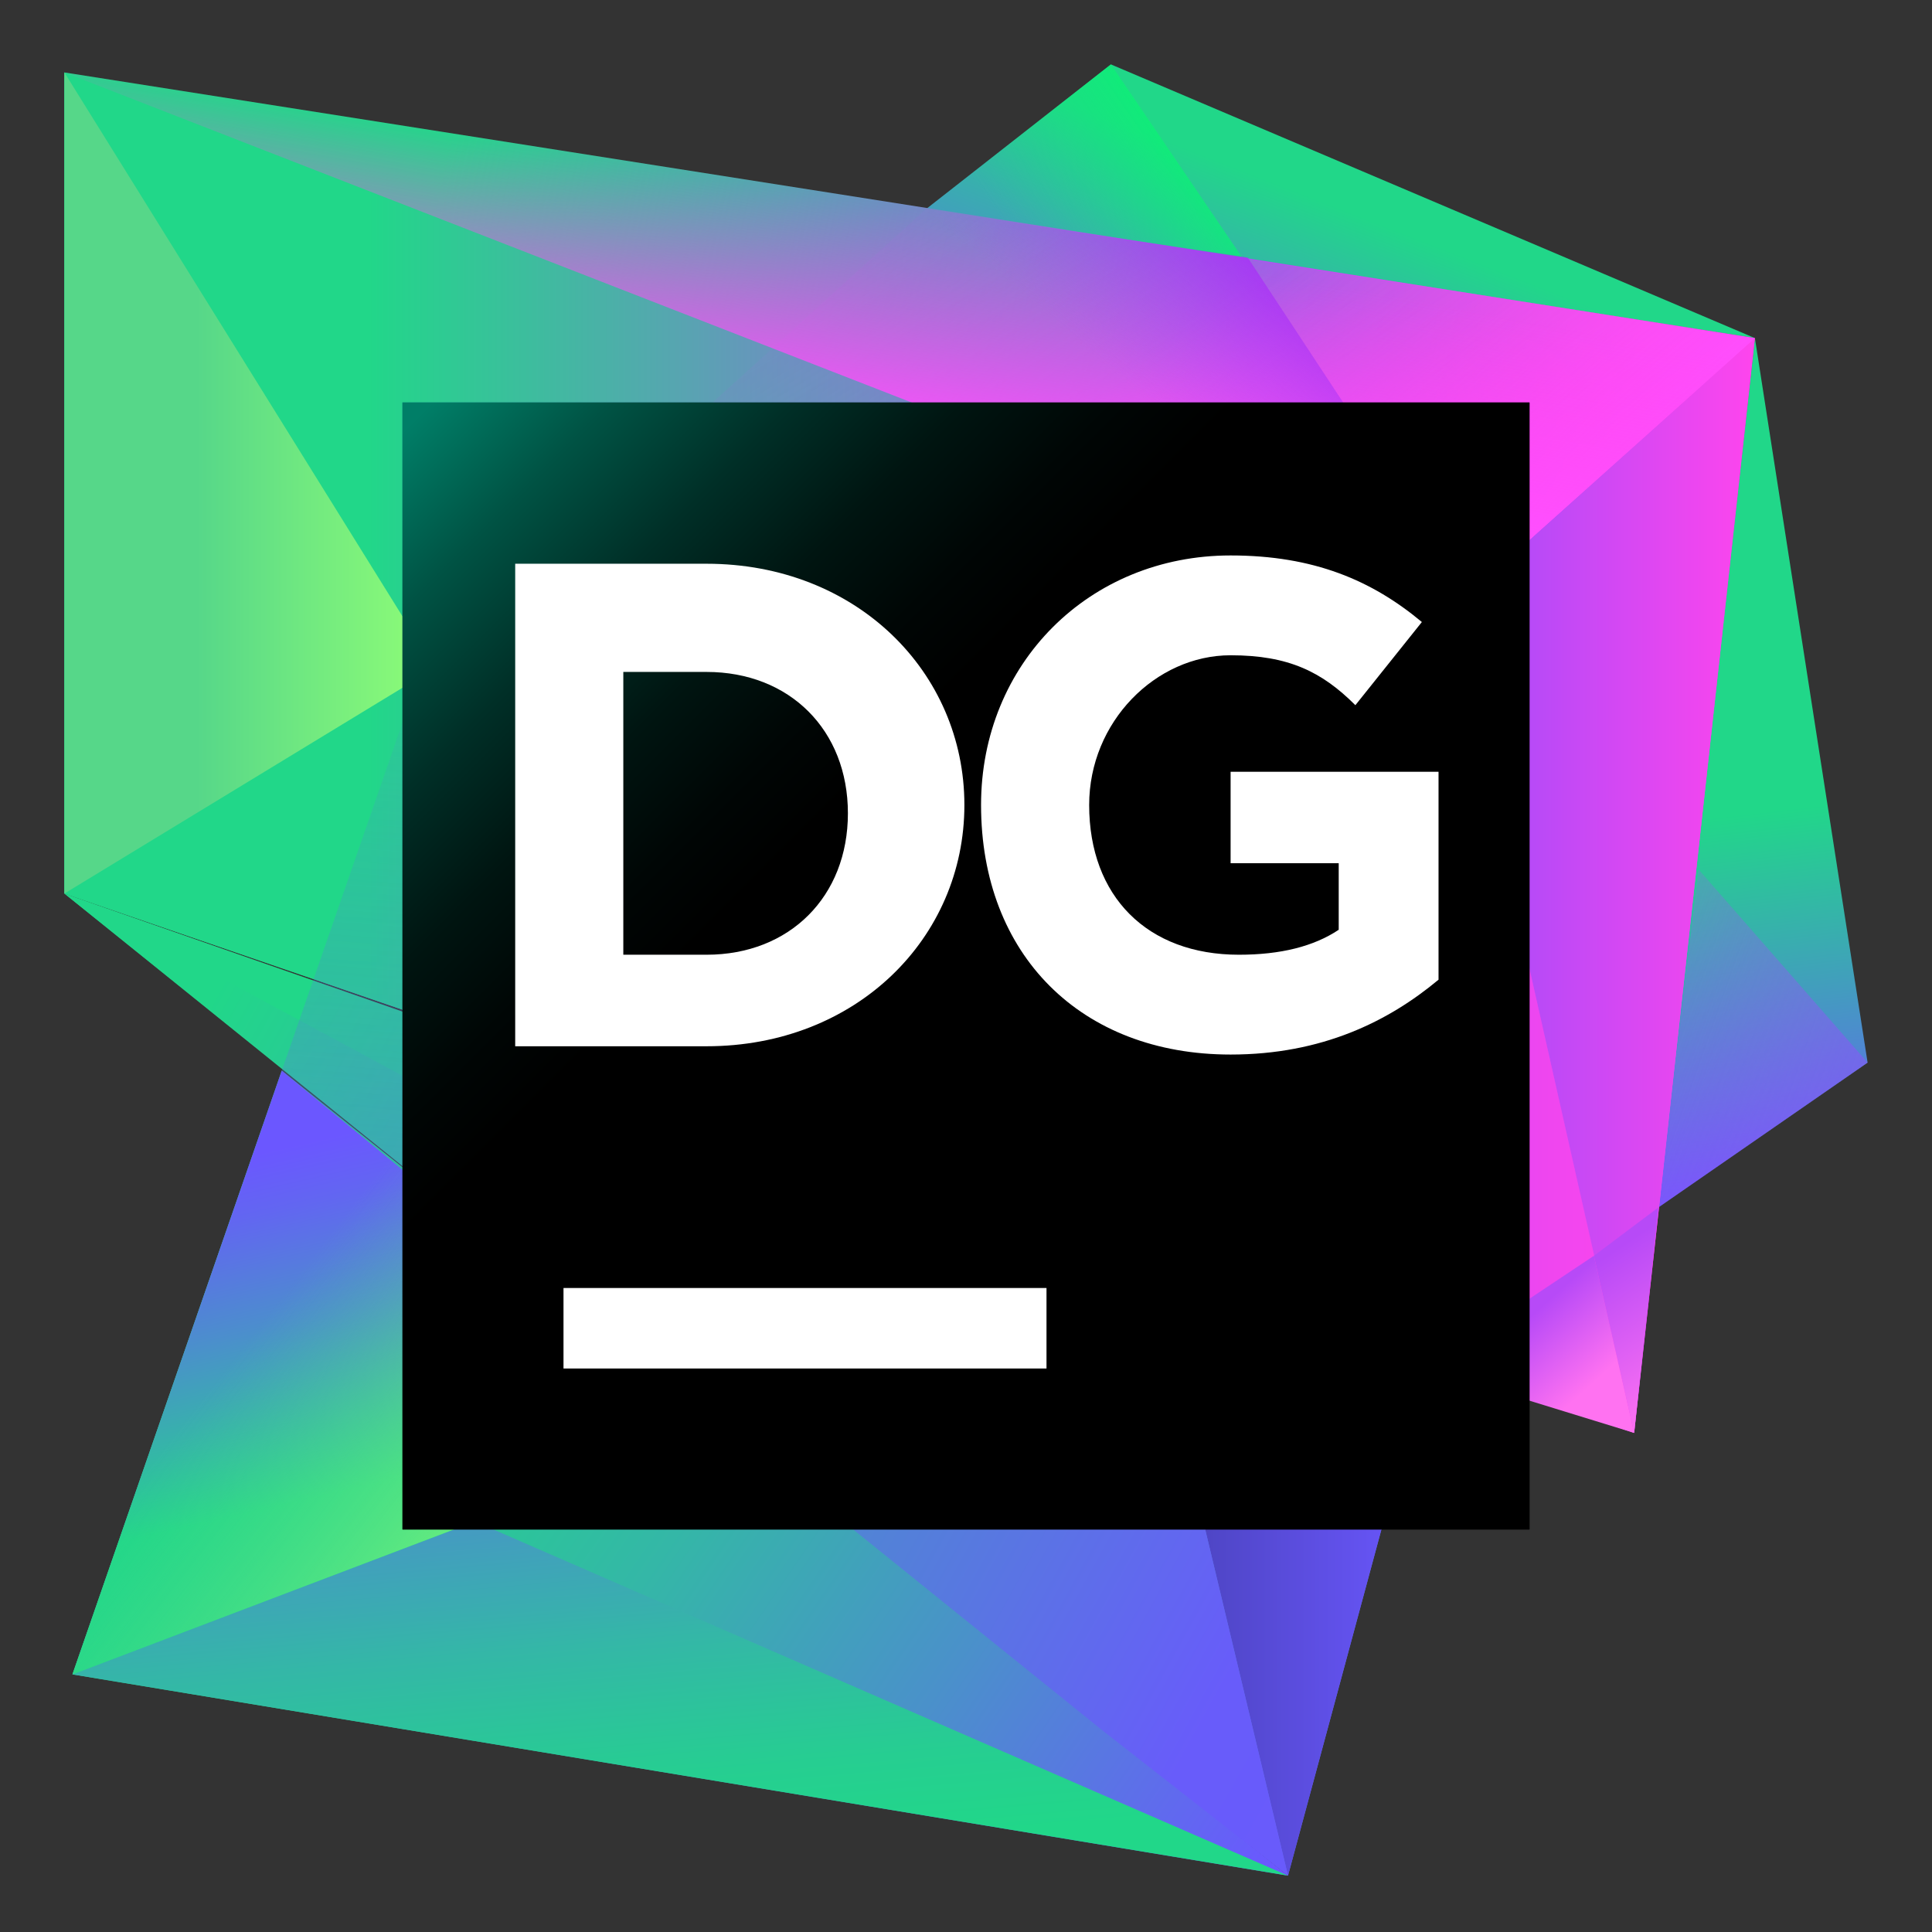 <svg width="24" height="24" viewBox="0 0 24 24" fill="none" xmlns="http://www.w3.org/2000/svg">
<rect x="0" y="0" width="24" height="24" fill="#333333" stroke="none"/>
<path d="M21.8 4.2L23.2 13.2L20.6 15L21.8 4.2Z" fill="url(#paint0_linear)"/>
<path d="M23.2 13.2L20.6 15L21.1 10.8L23.2 13.2Z" fill="url(#paint1_linear)"/>
<path d="M21.8 4.2L13.8 0.8L11.5 2.6L21.8 4.2Z" fill="url(#paint2_linear)"/>
<path d="M15.5 3.3L13.8 0.8L11.5 2.6L15.5 3.3Z" fill="url(#paint3_linear)"/>
<path d="M16 23.3L3.5 13.3L0.9 20.8L16 23.3Z" fill="url(#paint4_linear)"/>
<path d="M16 23.3L5.9 18.9L0.9 20.8L16 23.3Z" fill="url(#paint5_linear)"/>
<path d="M17.7 17L0.8 11.1L16 23.3L17.7 17Z" fill="url(#paint6_linear)"/>
<path d="M17.7 17L16.6 16.6L14.9 18.7L16 23.3L17.7 17Z" fill="url(#paint7_linear)"/>
<path d="M14.9 18.7L0.8 11.1L13.7 21.5L16 23.3L14.9 18.7Z" fill="url(#paint8_linear)"/>
<path d="M0.8 0.9V11.1L20.3 17.8L21.8 4.2L0.8 0.9Z" fill="url(#paint9_linear)"/>
<path d="M0.8 0.9V11.1L20.3 17.8L18 7.6L0.8 0.9Z" fill="url(#paint10_linear)"/>
<path d="M0.8 0.9V11.1L5.4 8.3L0.8 0.9Z" fill="url(#paint11_linear)"/>
<path d="M5.9 18.9L18 7.7L5.2 8.4L0.9 20.8L5.9 18.9Z" fill="url(#paint12_linear)"/>
<path d="M5.9 18.9L6.3 15.6L3.5 13.3L0.9 20.8L5.9 18.9Z" fill="url(#paint13_linear)"/>
<path d="M5.9 18.9L6.3 15.6L3.5 13.3L0.9 20.8L5.9 18.9Z" fill="url(#paint14_linear)"/>
<path d="M21.8 4.2L20.3 17.8L18 7.6L21.8 4.2Z" fill="url(#paint15_linear)"/>
<path d="M20.3 17.8L20.6 15L19.8 15.6L20.3 17.8Z" fill="url(#paint16_linear)"/>
<path d="M20.3 17.8L17.7 17L19.8 15.6L20.3 17.8Z" fill="url(#paint17_linear)"/>
<path d="M21.8 4.2L16.3 9.1L5.1 8.4L11.5 2.6L21.8 4.2Z" fill="url(#paint18_linear)"/>
<path d="M18 7.6L21.8 4.2L0.8 0.9L18 7.6Z" fill="url(#paint19_linear)"/>
<path d="M18 7.6L21.8 4.2L0.8 0.9L18 7.6Z" fill="url(#paint20_linear)"/>
<path d="M9.6 4.3L18 7.6L18.2 7.3L15.5 3.2L11.5 2.6L9.6 4.3Z" fill="url(#paint21_linear)"/>
<path d="M19 5H5V19H19V5Z" fill="url(#paint22_linear)"/>
<path d="M19 5H5V19H19V5Z" fill="url(#paint23_linear)"/>
<path d="M13 16H7V17H13V16Z" fill="white"/>
<path d="M6.4 7.003H8.777C10.637 7.003 11.98 8.347 11.98 10C11.98 11.653 10.637 12.997 8.777 12.997H6.4V7.003ZM7.743 8.243V11.86H8.777C9.81 11.86 10.533 11.137 10.533 10.103C10.533 9.07 9.81 8.347 8.777 8.347H7.743V8.243Z" fill="white"/>
<path d="M12.187 10C12.187 8.243 13.53 6.9 15.287 6.9C16.32 6.9 17.043 7.21 17.663 7.727L16.837 8.76C16.423 8.347 16.01 8.14 15.287 8.14C14.357 8.14 13.53 8.967 13.53 10C13.53 11.137 14.253 11.86 15.39 11.86C15.907 11.86 16.32 11.757 16.63 11.55V10.723H15.287V9.587H17.87V12.17C17.25 12.687 16.423 13.1 15.287 13.1C13.427 13.1 12.187 11.86 12.187 10Z" fill="white"/>
<defs>
<linearGradient id="paint0_linear" x1="21.363" y1="9.213" x2="22.02" y2="14.941" gradientUnits="userSpaceOnUse">
<stop offset="0.16" stop-color="#21D789"/>
<stop offset="0.54" stop-color="#419FBC"/>
<stop offset="1" stop-color="#6B57FF"/>
</linearGradient>
<linearGradient id="paint1_linear" x1="18.476" y1="12.056" x2="27.027" y2="15.067" gradientUnits="userSpaceOnUse">
<stop offset="0.021" stop-color="#B74AF7" stop-opacity="0"/>
<stop offset="0.744" stop-color="#8053FD" stop-opacity="0.739"/>
<stop offset="1" stop-color="#6B57FF"/>
</linearGradient>
<linearGradient id="paint2_linear" x1="15.364" y1="6.756" x2="17.029" y2="2.498" gradientUnits="userSpaceOnUse">
<stop stop-color="#6B57FF"/>
<stop offset="0.952" stop-color="#21D789"/>
</linearGradient>
<linearGradient id="paint3_linear" x1="15.393" y1="1.47" x2="12.695" y2="3.361" gradientUnits="userSpaceOnUse">
<stop stop-color="#00FF6A"/>
<stop offset="0.952" stop-color="#21D789" stop-opacity="0"/>
</linearGradient>
<linearGradient id="paint4_linear" x1="15.902" y1="26.45" x2="0.099" y2="15.627" gradientUnits="userSpaceOnUse">
<stop offset="0.098" stop-color="#6B57FF"/>
<stop offset="0.118" stop-color="#685CFB"/>
<stop offset="0.345" stop-color="#4A91CA"/>
<stop offset="0.542" stop-color="#34B7A7"/>
<stop offset="0.699" stop-color="#26CE91"/>
<stop offset="0.797" stop-color="#21D789"/>
</linearGradient>
<linearGradient id="paint5_linear" x1="7.801" y1="14.533" x2="8.728" y2="25.269" gradientUnits="userSpaceOnUse">
<stop offset="0.098" stop-color="#6B57FF"/>
<stop offset="0.118" stop-color="#685CFB"/>
<stop offset="0.345" stop-color="#4A91CA"/>
<stop offset="0.542" stop-color="#34B7A7"/>
<stop offset="0.699" stop-color="#26CE91"/>
<stop offset="0.797" stop-color="#21D789"/>
</linearGradient>
<linearGradient id="paint6_linear" x1="2.152" y1="12.002" x2="21.868" y2="22.888" gradientUnits="userSpaceOnUse">
<stop offset="0.075" stop-color="#21D789"/>
<stop offset="0.887" stop-color="#6B57FF"/>
</linearGradient>
<linearGradient id="paint7_linear" x1="14.917" y1="19.913" x2="17.695" y2="19.913" gradientUnits="userSpaceOnUse">
<stop offset="0.027" stop-color="#4F46C6"/>
<stop offset="1" stop-color="#6B57FF"/>
</linearGradient>
<linearGradient id="paint8_linear" x1="1.455" y1="13.264" x2="21.171" y2="24.15" gradientUnits="userSpaceOnUse">
<stop offset="0.027" stop-color="#21D789"/>
<stop offset="0.7" stop-color="#685CFA"/>
<stop offset="1" stop-color="#6B57FF"/>
</linearGradient>
<linearGradient id="paint9_linear" x1="-0.343" y1="6.393" x2="18.99" y2="10.599" gradientUnits="userSpaceOnUse">
<stop offset="0.242" stop-color="#21D789"/>
<stop offset="0.447" stop-color="#59A3B2"/>
<stop offset="0.767" stop-color="#B74AF7"/>
<stop offset="1" stop-color="#FF45ED"/>
</linearGradient>
<linearGradient id="paint10_linear" x1="2.161" y1="9.377" x2="20.529" y2="9.377" gradientUnits="userSpaceOnUse">
<stop offset="0.131" stop-color="#21D789"/>
<stop offset="0.349" stop-color="#59A3B2"/>
<stop offset="0.69" stop-color="#B74AF7"/>
<stop offset="1" stop-color="#FF45ED"/>
</linearGradient>
<linearGradient id="paint11_linear" x1="1.087" y1="6.022" x2="5.469" y2="6.022" gradientUnits="userSpaceOnUse">
<stop offset="0.309" stop-color="#56D789"/>
<stop offset="0.959" stop-color="#8DFC77"/>
<stop offset="1" stop-color="#91FF76"/>
</linearGradient>
<linearGradient id="paint12_linear" x1="8.47" y1="27.554" x2="9.979" y2="7.826" gradientUnits="userSpaceOnUse">
<stop stop-color="#21D789"/>
<stop offset="0.996" stop-color="#6B57FF" stop-opacity="0"/>
</linearGradient>
<linearGradient id="paint13_linear" x1="2.499" y1="13.206" x2="3.854" y2="19.11" gradientUnits="userSpaceOnUse">
<stop offset="0.206" stop-color="#6B57FF"/>
<stop offset="0.327" stop-color="#6266F1"/>
<stop offset="0.562" stop-color="#4B8FCC"/>
<stop offset="0.884" stop-color="#26CF90"/>
<stop offset="0.921" stop-color="#21D789"/>
</linearGradient>
<linearGradient id="paint14_linear" x1="0.796" y1="15.971" x2="6.447" y2="20.377" gradientUnits="userSpaceOnUse">
<stop offset="0.309" stop-color="#56D789" stop-opacity="0"/>
<stop offset="0.959" stop-color="#8DFC77" stop-opacity="0.94"/>
<stop offset="1" stop-color="#91FF76"/>
</linearGradient>
<linearGradient id="paint15_linear" x1="17.98" y1="11.046" x2="21.815" y2="11.046" gradientUnits="userSpaceOnUse">
<stop offset="0.261" stop-color="#B74AF7"/>
<stop offset="1" stop-color="#FF45ED"/>
</linearGradient>
<linearGradient id="paint16_linear" x1="21.059" y1="17.341" x2="19.861" y2="15.569" gradientUnits="userSpaceOnUse">
<stop stop-color="#FF72F1"/>
<stop offset="0.963" stop-color="#B74AF7"/>
</linearGradient>
<linearGradient id="paint17_linear" x1="21.203" y1="18.99" x2="18.904" y2="16.452" gradientUnits="userSpaceOnUse">
<stop offset="0.668" stop-color="#FF72F1"/>
<stop offset="1" stop-color="#B74AF7"/>
</linearGradient>
<linearGradient id="paint18_linear" x1="8.876" y1="-1.38" x2="14.814" y2="8.535" gradientUnits="userSpaceOnUse">
<stop offset="0.163" stop-color="#B74AF7" stop-opacity="0.5"/>
<stop offset="0.999" stop-color="#00FF6A" stop-opacity="0"/>
</linearGradient>
<linearGradient id="paint19_linear" x1="17.867" y1="10.564" x2="13.366" y2="5.105" gradientUnits="userSpaceOnUse">
<stop offset="0.297" stop-color="#FF4FFF" stop-opacity="0.96"/>
<stop offset="0.999" stop-color="#FF45ED" stop-opacity="0"/>
</linearGradient>
<linearGradient id="paint20_linear" x1="10.806" y1="5.247" x2="11.285" y2="2.566" gradientUnits="userSpaceOnUse">
<stop stop-color="#FF4FFF" stop-opacity="0.96"/>
<stop offset="0.993" stop-color="#FF45ED" stop-opacity="0"/>
</linearGradient>
<linearGradient id="paint21_linear" x1="16.619" y1="2.732" x2="14.377" y2="5.323" gradientUnits="userSpaceOnUse">
<stop offset="0.121" stop-color="#A326F7"/>
<stop offset="0.952" stop-color="#B74AF7" stop-opacity="0"/>
</linearGradient>
<linearGradient id="paint22_linear" x1="4.648" y1="4.364" x2="16.902" y2="17.091" gradientUnits="userSpaceOnUse">
<stop stop-color="#006396"/>
<stop offset="0.047" stop-color="#005682"/>
<stop offset="0.168" stop-color="#003754"/>
<stop offset="0.283" stop-color="#001F2F"/>
<stop offset="0.391" stop-color="#000E15"/>
<stop offset="0.487" stop-color="#000406"/>
<stop offset="0.562"/>
<stop offset="0.914"/>
</linearGradient>
<linearGradient id="paint23_linear" x1="4.812" y1="4.812" x2="18.067" y2="18.067" gradientUnits="userSpaceOnUse">
<stop offset="0.028" stop-color="#007E67"/>
<stop offset="0.112" stop-color="#005344"/>
<stop offset="0.198" stop-color="#002F27"/>
<stop offset="0.278" stop-color="#001511"/>
<stop offset="0.349" stop-color="#000605"/>
<stop offset="0.406"/>
<stop offset="0.914"/>
</linearGradient>
</defs>
</svg>
